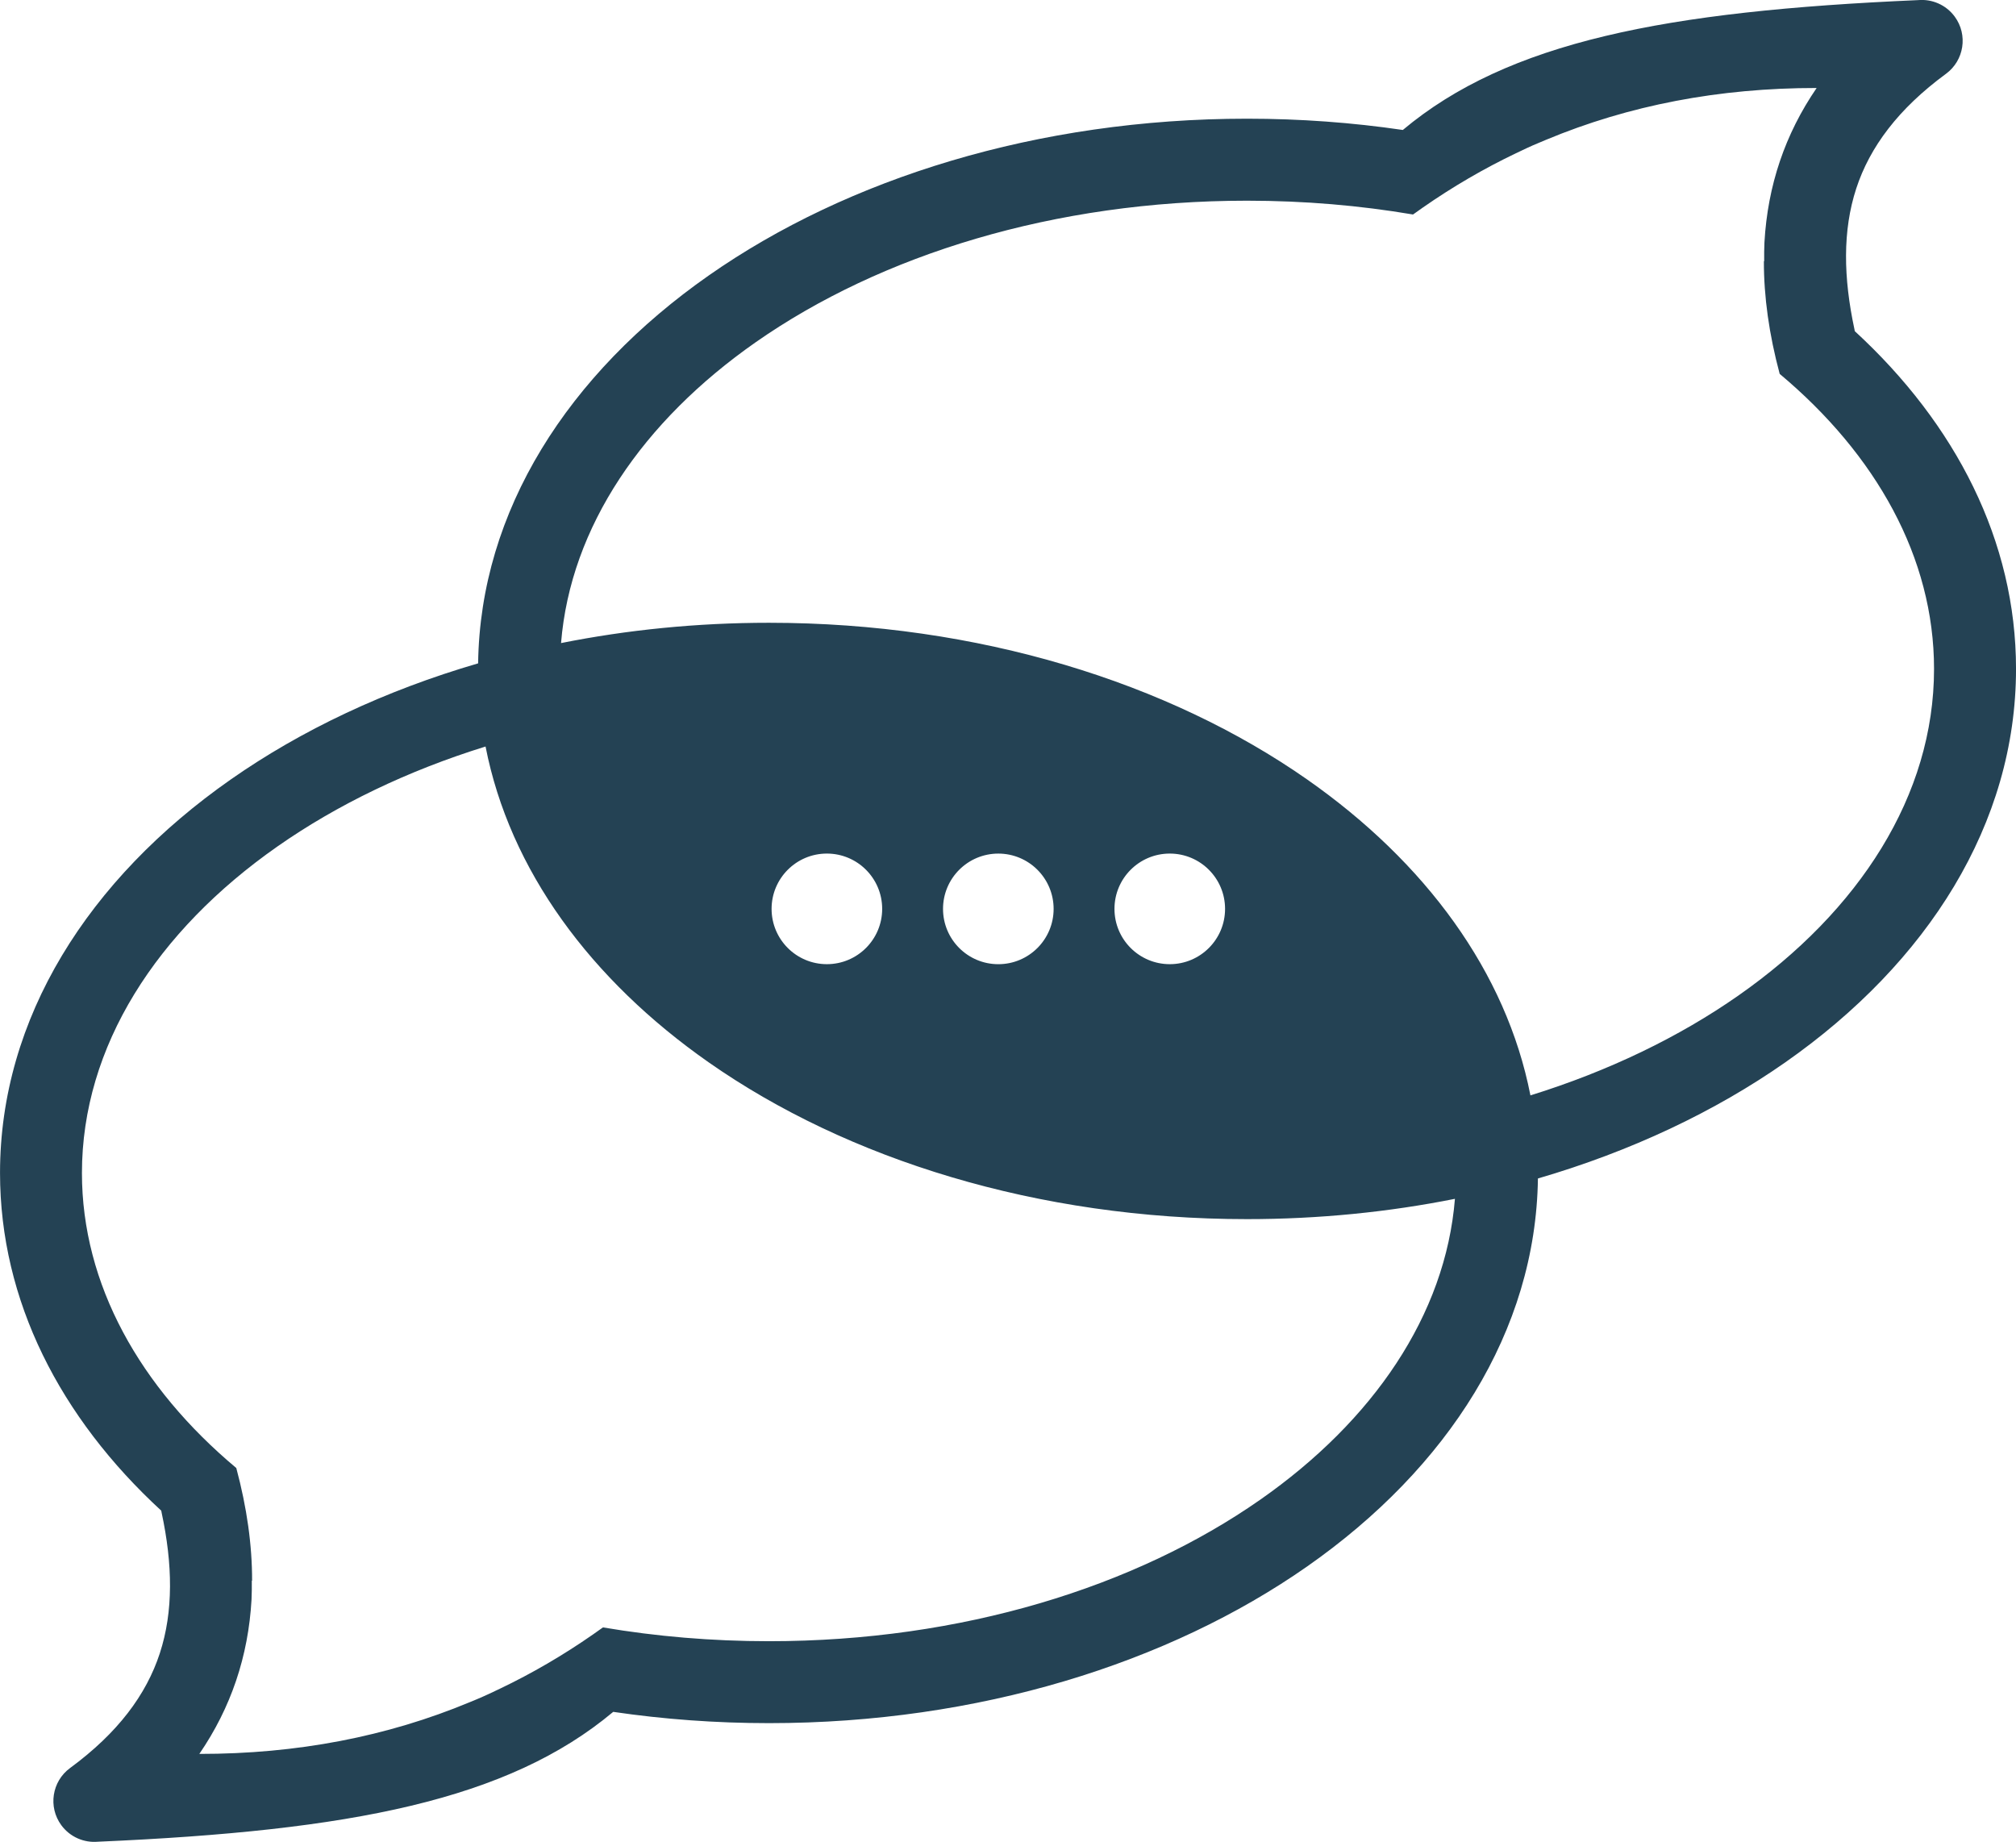 <svg xmlns="http://www.w3.org/2000/svg" clip-rule="evenodd" fill-rule="evenodd" height="896.56" image-rendering="optimizeQuality" shape-rendering="geometricPrecision" text-rendering="geometricPrecision" viewBox="0 0 981.4 896.56" width="981.4"><g><path d="M485.99 469.33c-14.87,0 -26.92,-12.05 -26.92,-26.92 0,-14.87 12.05,-26.92 26.92,-26.92 14.87,0 26.92,12.05 26.92,26.92 0,14.87 -12.05,26.92 -26.92,26.92zm372.82 -342.15c-0.05,-0.03 -0.09,-0.06 -0.14,-0.09 -0.04,17.32 2.52,35.62 7.69,54.9 46.92,39.29 75.14,89.38 75.14,143.61 0,61.58 -36.39,117.83 -95.23,158.98 -28.93,20.23 -63.2,36.79 -101.25,48.61 -11.74,-60.05 -51.11,-113.5 -108.71,-153.79 -67.37,-47.12 -160.01,-76.26 -261.97,-76.26 -35.06,0 -69.01,3.45 -101.22,9.88 4.58,-56.64 39.91,-108.07 94.71,-146.4 60.9,-42.59 145.45,-68.93 239.22,-68.93 27.88,0 54.95,2.33 80.82,6.72 1.58,-1.14 3.17,-2.27 4.77,-3.38 14.56,-10.14 29.68,-18.95 45.34,-26.44 0.73,-0.35 1.46,-0.7 2.2,-1.04 3.98,-1.93 8.11,-3.76 12.41,-5.49 40.4,-16.85 84.32,-25.26 131.76,-25.23 -15.38,22.45 -23.85,47.5 -25.41,75.15 -0.13,3.04 -0.17,6.11 -0.13,9.2zm-736.23 642.2c0.05,0.03 0.09,0.06 0.14,0.09 0.04,-17.32 -2.52,-35.62 -7.69,-54.9 -46.92,-39.29 -75.14,-89.38 -75.14,-143.61 0,-61.58 36.39,-117.83 95.23,-158.98 28.93,-20.23 63.2,-36.8 101.25,-48.61 11.74,60.05 51.11,113.5 108.71,153.79 67.37,47.12 160.01,76.26 261.97,76.26 35.06,0 69.01,-3.45 101.22,-9.88 -4.58,56.64 -39.91,108.07 -94.71,146.4 -60.9,42.59 -145.45,68.93 -239.22,68.93 -27.88,0 -54.95,-2.33 -80.82,-6.72 -1.58,1.14 -3.17,2.27 -4.77,3.38 -14.56,10.14 -29.68,18.95 -45.34,26.44 -0.73,0.35 -1.46,0.7 -2.2,1.04 -3.98,1.93 -8.11,3.76 -12.41,5.49 -40.4,16.85 -84.32,25.26 -131.76,25.23 15.38,-22.45 23.85,-47.5 25.41,-75.15 0.13,-3.04 0.17,-6.11 0.13,-9.2zm279.95 -353.9c14.87,0 26.92,12.05 26.92,26.92 0,14.87 -12.05,26.92 -26.92,26.92 -14.87,0 -26.92,-12.05 -26.92,-26.92 0,-14.87 12.05,-26.92 26.92,-26.92zm166.92 53.84c-14.87,0 -26.92,-12.05 -26.92,-26.92 0,-14.87 12.05,-26.92 26.92,-26.92 14.87,0 26.92,12.05 26.92,26.92 0,14.87 -12.05,26.92 -26.92,26.92zm-270.93 363.94c24.5,3.6 49.86,5.49 75.83,5.49 101.96,0 194.6,-29.14 261.97,-76.26 68.6,-47.98 111.34,-114.64 112.35,-188.86 45.26,-13.2 86.09,-32.51 120.37,-56.49 69.43,-48.56 112.37,-116.24 112.37,-191.55 0,-62.15 -29.25,-119.1 -78.49,-164.4 -0.05,-0.31 -0.11,-0.62 -0.17,-0.93 -5.39,-25.15 -5.81,-48.04 0.88,-68.51 6.59,-20.15 20.42,-38.74 43.67,-55.82 8.86,-6.5 10.78,-18.95 4.29,-27.82 -4.27,-5.82 -11.11,-8.65 -17.81,-8.06 -61.82,2.68 -111.61,7.74 -152.36,17.48 -41.05,9.81 -72.99,24.33 -98.52,45.73 -24.5,-3.6 -49.86,-5.49 -75.83,-5.49 -101.96,0 -194.6,29.14 -261.97,76.26 -68.6,47.98 -111.34,114.64 -112.35,188.86 -45.26,13.2 -86.09,32.51 -120.37,56.49 -69.43,48.56 -112.37,116.24 -112.37,191.55 0,62.15 29.25,119.1 78.49,164.4 0.05,0.31 0.11,0.62 0.17,0.93 5.39,25.15 5.81,48.04 -0.88,68.51 -6.59,20.15 -20.42,38.74 -43.67,55.82 -8.86,6.5 -10.78,18.95 -4.29,27.82 4.27,5.82 11.11,8.65 17.81,8.06 61.82,-2.68 111.61,-7.74 152.36,-17.48 41.05,-9.81 72.99,-24.33 98.52,-45.73z" fill="#244254"/></g></svg>